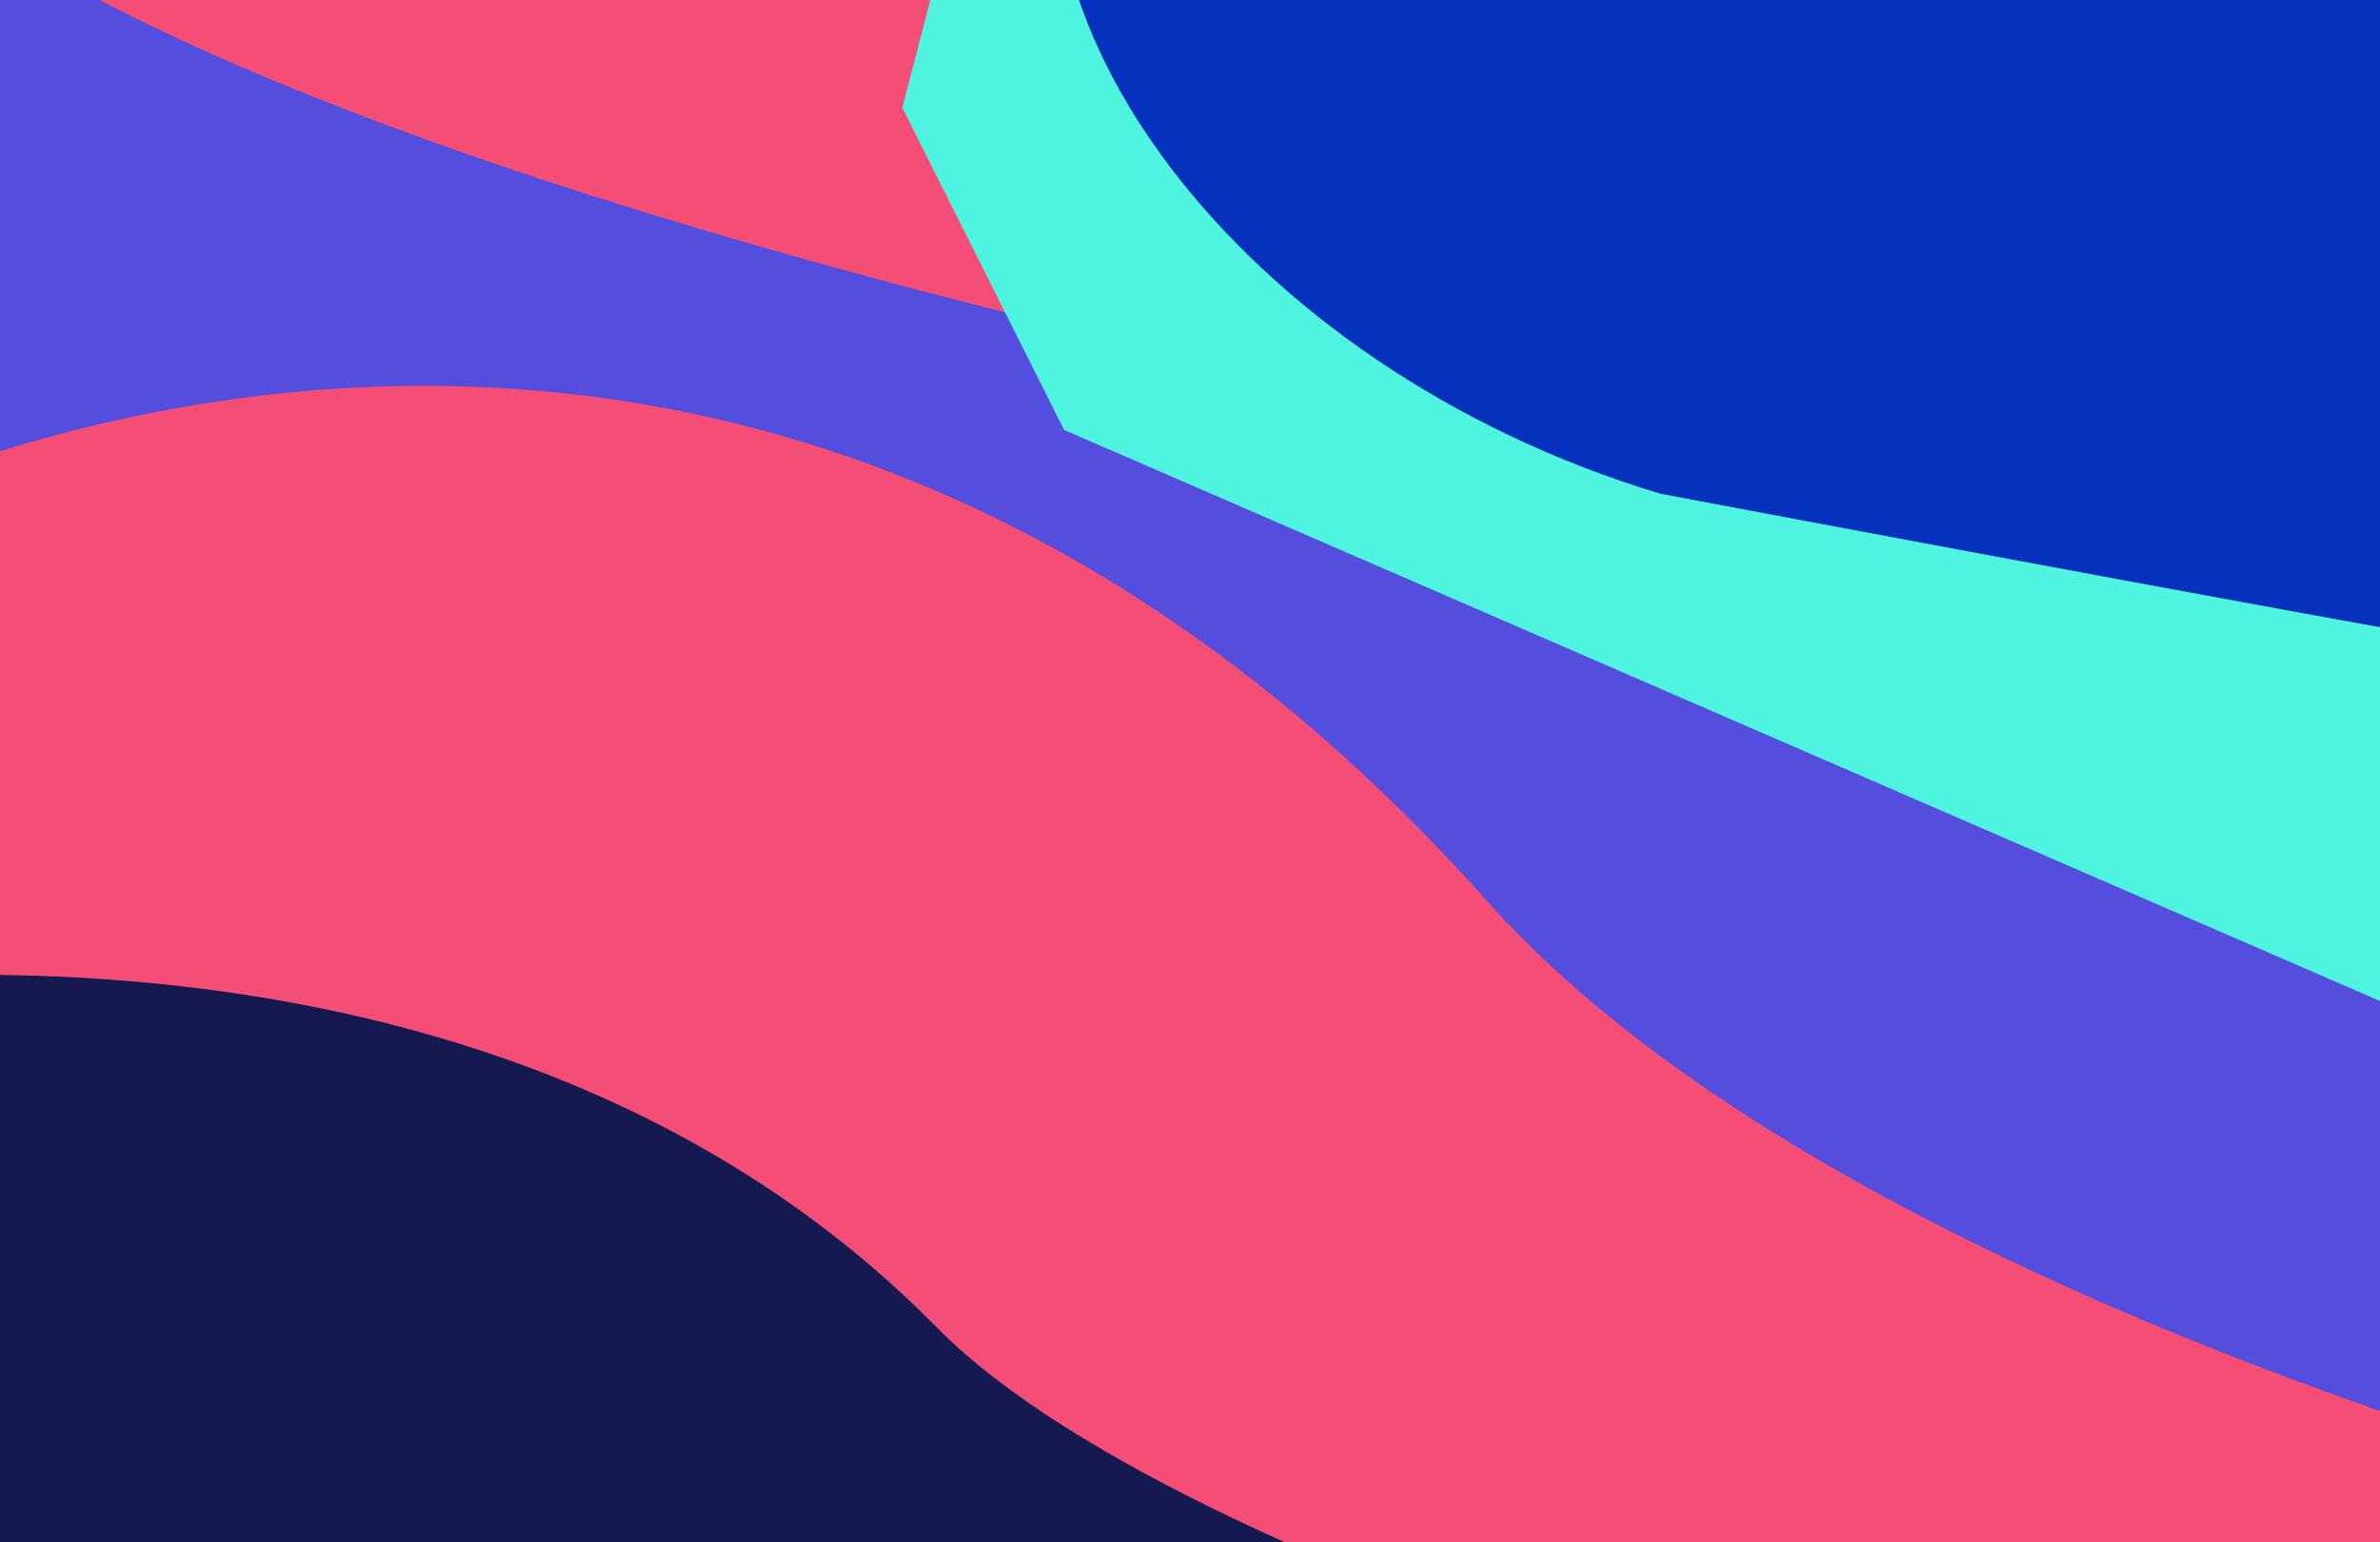 <svg width="1216" height="788" viewBox="0 0 1216 788" fill="none" xmlns="http://www.w3.org/2000/svg">
<g clip-path="url(#clip0)">
<rect width="1216" height="788" fill="white"/>
<g clip-path="url(#clip1)" filter="url(#filter0_f)">
<rect width="1415.16" height="1006.33" transform="translate(-96 -112)" fill="white"/>
<path d="M-93.543 -114.457C591.276 -112.511 796.108 -114.417 798.297 -114.456C798.298 -114.457 798.299 -114.457 798.3 -114.457C798.32 -114.457 798.319 -114.457 798.297 -114.456C796.992 -113.974 955.279 175.247 1034.65 319.917L27.826 162.187L-93.543 23.619V-114.457Z" fill="#F44E77"/>
<path d="M-116.638 -176.861C-116.634 -176.37 -116.63 -175.878 -116.626 -175.387C-112.761 74.545 872.872 254.708 1366.17 313.634C1367.03 508.225 1368.23 896.987 1366.17 895.311C1364.11 893.634 376.773 506.827 -116.638 313.634C-115.952 238.87 -114.993 36.625 -116.626 -175.387C-116.634 -175.878 -116.638 -176.37 -116.638 -176.861Z" fill="#554DDE"/>
<path d="M22.591 1167.62L-143.727 292.825C-10.211 213.496 403.954 61.178 760.28 460.954C979.093 706.449 1603.91 845.447 1773.99 834.636L22.591 1167.62Z" fill="#F44E77"/>
<path d="M-200.853 947.237V517.021C-85.053 491.417 260.268 456.496 478.717 678.398C612.862 814.664 1079.18 937.02 1213.32 947.237H-200.853Z" fill="#16194F"/>
<path d="M495.728 -78.587C1158.06 95.456 1356.8 145.104 1358.93 145.617C1358.93 145.617 1358.93 145.617 1358.93 145.617C1358.95 145.622 1358.95 145.622 1358.93 145.617C1357.54 145.756 1438.04 465.48 1478.49 625.459L543.653 219.684L461.017 55.055L495.728 -78.587Z" fill="#4EF4E0"/>
<path d="M1366.38 345.833C1366.38 341.628 1368.47 300.1 1366.38 -139.364C317.017 -490.515 414.944 121.721 848.222 252.263C1020.94 284.855 1366.38 349.198 1366.38 345.833Z" fill="#0631BC"/>
</g>
</g>
<defs>
<filter id="filter0_f" x="-317" y="-333" width="1857.16" height="1448.33" filterUnits="userSpaceOnUse" color-interpolation-filters="sRGB">
<feFlood flood-opacity="0" result="BackgroundImageFix"/>
<feBlend mode="normal" in="SourceGraphic" in2="BackgroundImageFix" result="shape"/>
<feGaussianBlur stdDeviation="110.5" result="effect1_foregroundBlur"/>
</filter>
<clipPath id="clip0">
<rect width="1216" height="788" fill="white"/>
</clipPath>
<clipPath id="clip1">
<rect width="1415.16" height="1006.33" fill="white" transform="translate(-96 -112)"/>
</clipPath>
</defs>
</svg>
